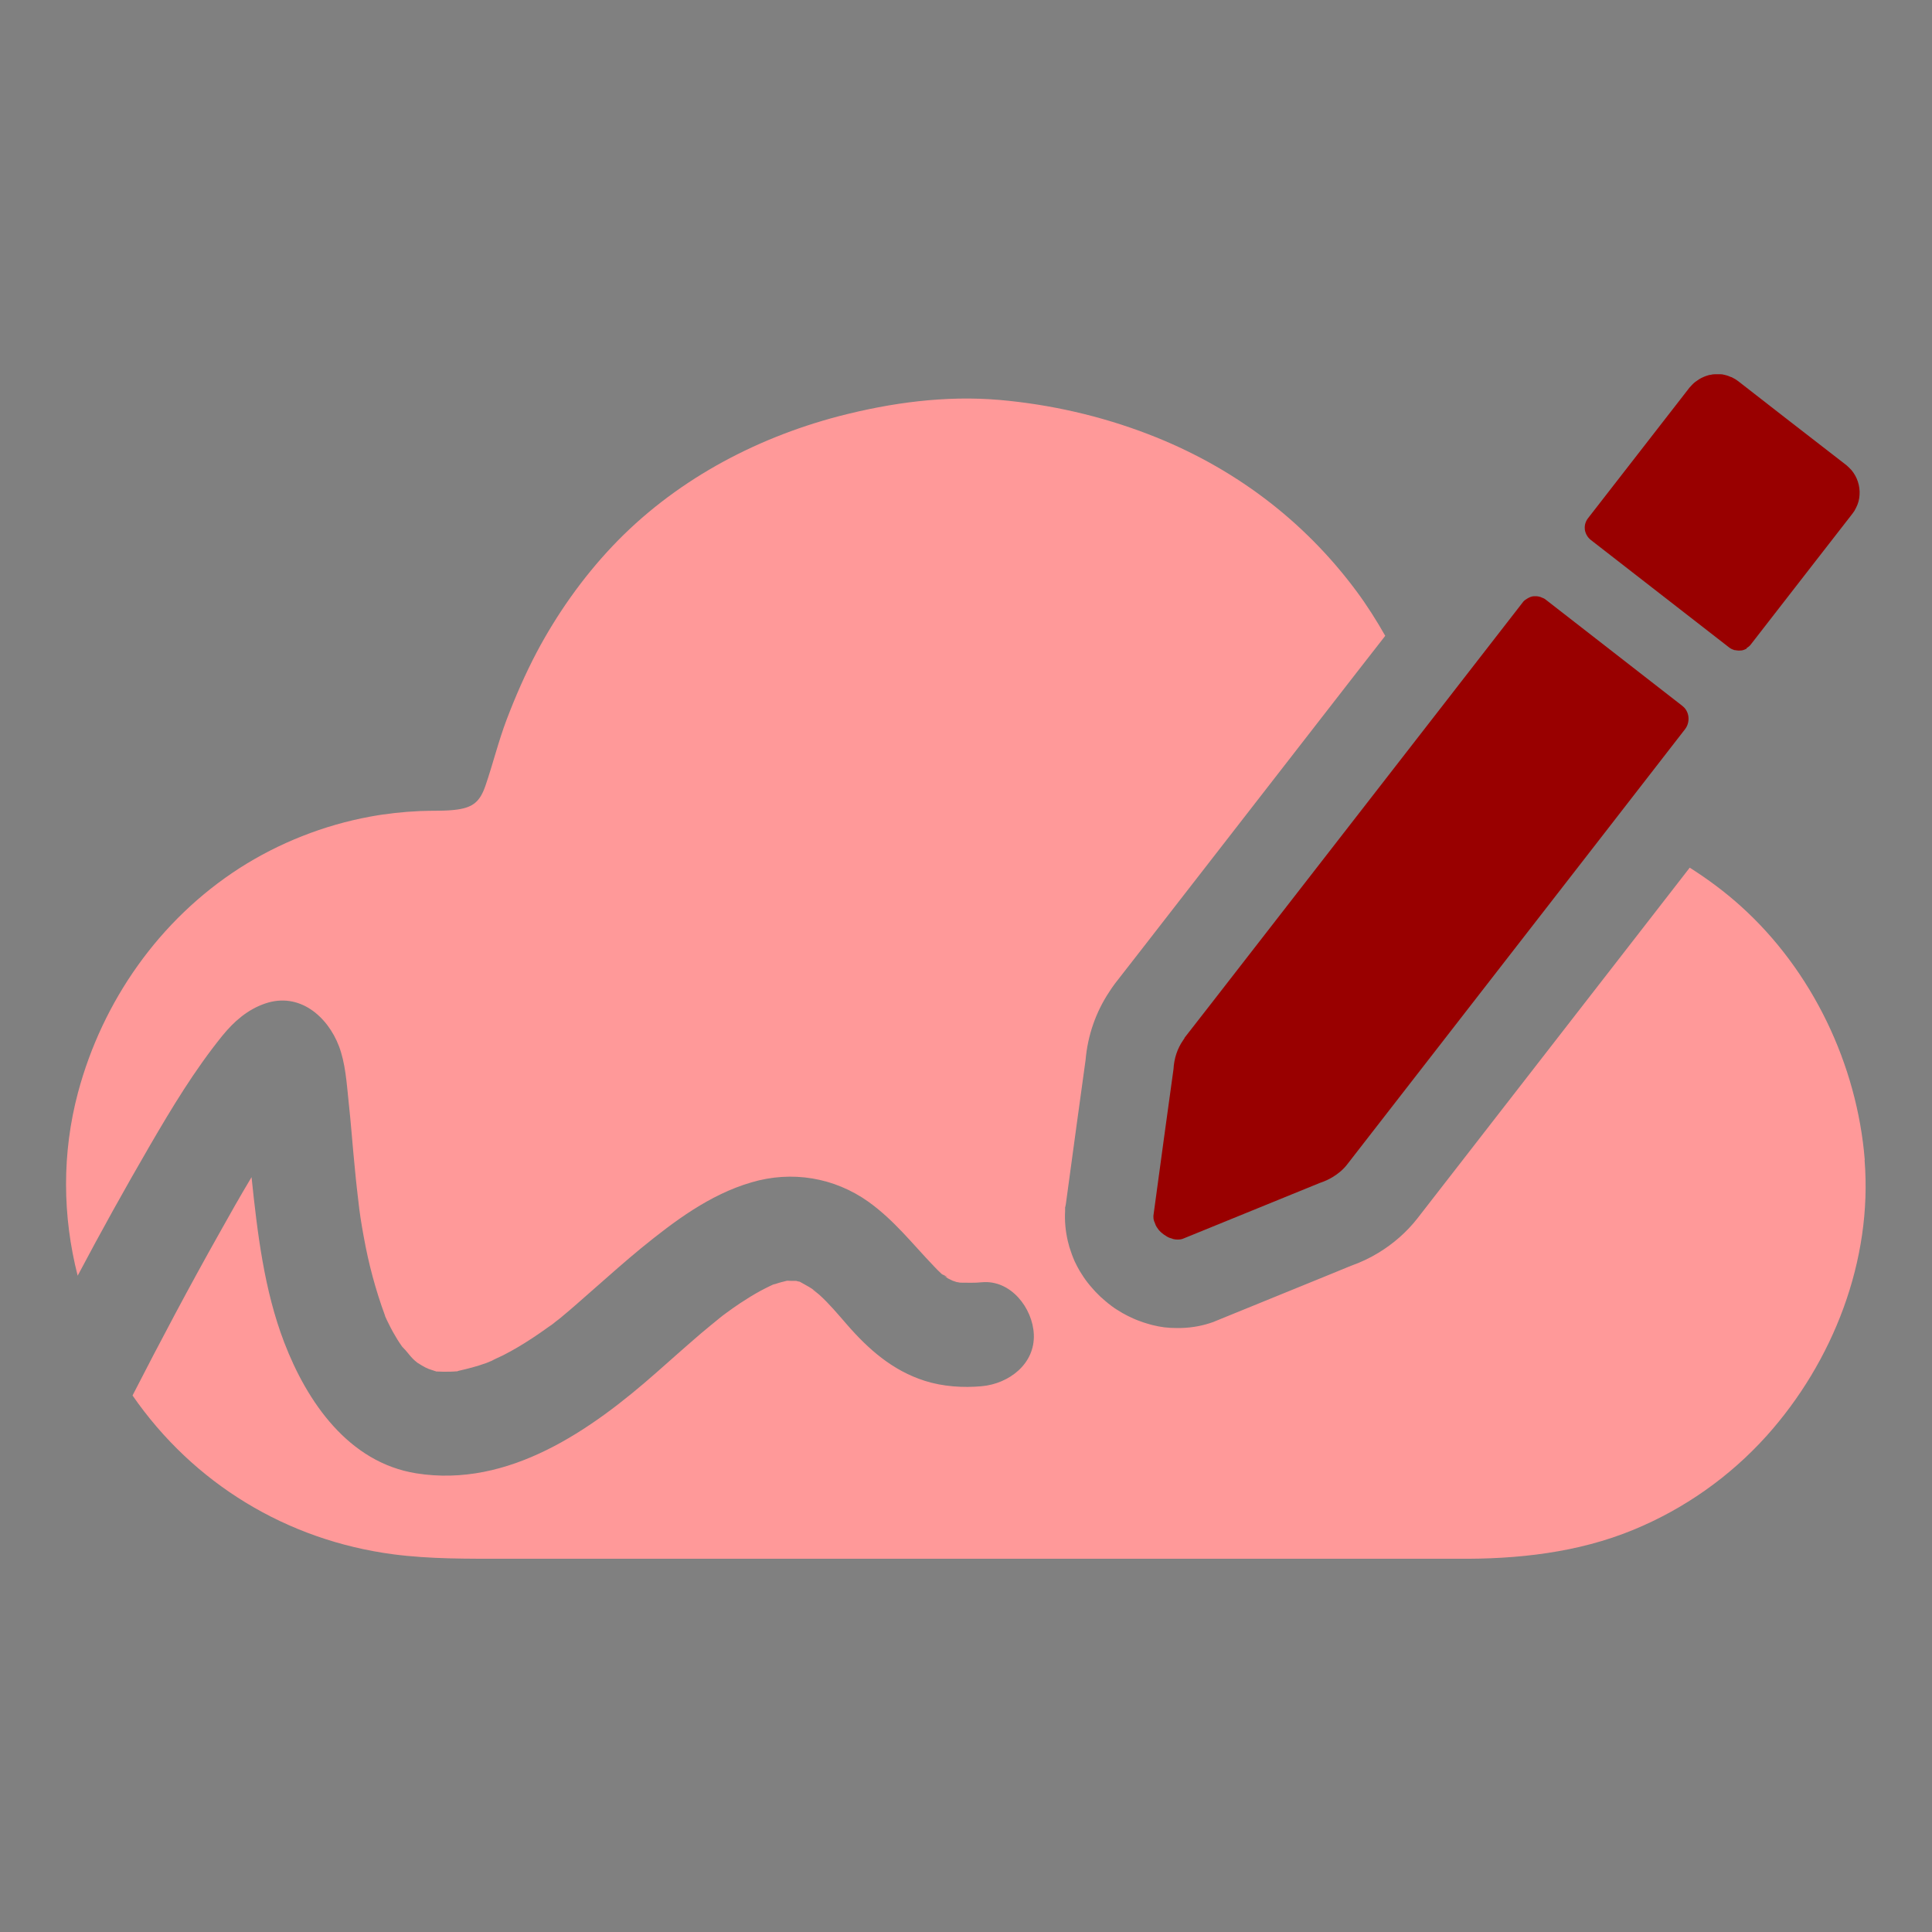 <?xml version="1.0" encoding="UTF-8" standalone="no"?>
<svg
   id="Calque_1"
   data-name="Calque 1"
   version="1.1"
   viewBox="0 0 1000 1000"
   sodipodi:docname="OpenOtpSign_red.svg"
   inkscape:version="1.2 (dc2aedaf03, 2022-05-15)"
   xmlns:inkscape="http://www.inkscape.org/namespaces/inkscape"
   xmlns:sodipodi="http://sodipodi.sourceforge.net/DTD/sodipodi-0.dtd"
   xmlns="http://www.w3.org/2000/svg"
   xmlns:svg="http://www.w3.org/2000/svg">
  <rect x="0" y="0" width="1000" height="1000" fill="#808080" stroke="none"/>
  <sodipodi:namedview
     id="namedview176"
     pagecolor="#ffffff"
     bordercolor="#000000"
     borderopacity="0.25"
     inkscape:showpageshadow="2"
     inkscape:pageopacity="0.0"
     inkscape:pagecheckerboard="0"
     inkscape:deskcolor="#d1d1d1"
     showgrid="false"
     inkscape:zoom="1.053"
     inkscape:cx="141.50047"
     inkscape:cy="500.47483"
     inkscape:window-width="2560"
     inkscape:window-height="1369"
     inkscape:window-x="-8"
     inkscape:window-y="-8"
     inkscape:window-maximized="1"
     inkscape:current-layer="Calque_1" />
  <defs
     id="defs139">
    <style
       id="style137">
      .cls-1 {
        fill: none;
      }

      .cls-1, .cls-2, .cls-3, .cls-4 {
        stroke-width: 0px;
      }

      .cls-2 {
        fill: #ee841f;
      }

      .cls-3 {
        fill: #000;
      }

      .cls-4 {
        fill: #fff;
      }
    </style>
  </defs>
  <path
     class="cls-3"
     d="M1128.7,612.4s0,0,0,0c-.2-.2-.4-.4-.6-.5.2.2.4.4.6.6Z"
     id="path141" />
  <path
     class="cls-3"
     d="M1129,612.9c2,3,1.4,1.3,0-.3,0,0-.2-.2-.3-.3.1.2.2.4.4.6Z"
     id="path143" />
  <path
     class="cls-3"
     d="M1148.5,625.5s-.7,0-1.4,0c.7.2,1.2.2,1.4,0Z"
     id="path145" />
  <path
     class="cls-3"
     d="M1318.5,580.9s.9-.4,1.7-.8c-.7.2-1.5.5-1.7.8Z"
     id="path147" />
  <path
     class="cls-3"
     d="M1330.6,577.5c0,0-.1,0-.2,0,.1,0,.2,0,.3,0,0,0,0,0,0,0Z"
     id="path149" />
  <path
     class="cls-4"
     d="M1129,612.6c-.1-.1-.2-.2-.3-.3,0,0,0,0,0,0,0,0,.2.2.3.3Z"
     id="path151" />
  <path
     class="cls-4"
     d="M1408.3,574.8c2.1,1.7,4.2,1.9,0,0h0Z"
     id="path153" />
  <path
     class="cls-1"
     d="M1715.4,223.6c-.1,0-.3,0-.4,0,.2,0,.4,0,.6,0,0,0-.1,0-.2,0Z"
     id="path155" />
  <path
     class="cls-3"
     d="M1530.1,556.6h0c-.8,0-1.7-.1-2.5-.3.8.2,1.7.3,2.5.3Z"
     id="path157" />
  <path
     class="cls-1"
     d="M1824.5,250.5c.8-.5,1.6-1.1,2.2-1.9l33.7-43.4-33.7,43.4c-.6.8-1.4,1.4-2.2,1.9Z"
     id="path159" />
  <path
     class="cls-1"
     d="M1809.1,108.5c-.3,0-.6,0-.9.1.5,0,1.1,0,1.6,0-.2,0-.5,0-.7,0Z"
     id="path161" />
  <path
     class="cls-1"
     d="M1820.4,251.6c.2,0,.5,0,.7,0-.7,0-1.4,0-2.1-.1.4,0,.9.2,1.3.2Z"
     id="path163" />
  <path
     class="cls-1"
     d="M795.1,308.6c-.2,0-.4,0-.5,0,.2,0,.4,0,.6,0,0,0,0,0,0,0Z"
     id="path165" />
  <path
     class="cls-1"
     d="M487.8,659.8c2.1,1.7,4.2,1.9,0,0h0Z"
     id="path167" />
  <path
     class="cls-3"
     d="M965.2,600.4c-4-49.5-27.2-98.1-64.2-131.4-8.2-7.4-17.1-14-26.4-19.9l-6.2,8-22.9,29.5-111.9,144.1c-5.5,7-12.3,13-20.2,17.8-4.6,2.8-9.4,5-14.2,6.7l-11.7,4.8-57.9,23.6-1.7.7-1.8.6c-5.3,1.7-10.8,2.5-16.4,2.5s-8.9-.5-13.4-1.6c-1.9-.5-3.5-1-4.7-1.4-1.7-.6-4-1.4-6.4-2.6-1.8-.8-3.1-1.6-4.1-2.1-2-1.2-3.9-2.3-5.6-3.6-1.2-.9-2.4-1.8-3.5-2.8-1.7-1.4-3.3-2.9-4.9-4.6-1-1.1-2-2.2-3-3.4-1.5-1.8-2.9-3.7-4.2-5.8-.7-1-1.5-2.4-2.5-4.3-1.6-3-2.5-5.6-3.1-7.4-.5-1.3-1.1-3.2-1.6-5.4-1.2-5.2-1.7-10.4-1.4-15.6v-1.9c.1,0,.4-1.8.4-1.8l5.5-40.4,4.7-34.1c1.1-12.7,5.3-24.8,12.3-35.3.7-1.1,1.7-2.6,2.9-4.2l14.1-18.1,111.3-143.3,14.5-18.6c-4.5-7.9-9.4-15.7-14.9-23.1-27.6-37.2-64.4-64.6-107.6-81.2-24.6-9.5-50.9-15.5-77.2-17.8-27.9-2.4-56,1.4-83,8.4-44.3,11.6-85.8,34-117.4,67.4-15.4,16.3-28.6,35-39.1,54.8-5.9,11.2-11,22.9-15.5,34.7-4.3,11.3-7.1,22.9-11,34.3-2.8,8.1-6.2,11.2-14.5,12.4-6,.9-13.1.5-19.4.8-8.7.4-17.3,1.3-25.9,2.9-23.9,4.4-47.2,13.6-67.6,26.7-41.3,26.6-70.8,68.6-83.5,116-8.4,31.4-8.1,64-.2,94.9,12-22.7,24.5-45.2,37.4-67.4,11.4-19.6,23.1-39,37.4-56.7,6-7.4,13.1-13.7,22.3-16.8,17.6-6,32.2,6.6,38.1,22,3.4,8.9,4,19,5,28.4,1.3,11.8,2.1,23.6,3.3,35.3.6,6.7,1.4,13.4,2.2,20.1,0,0,0,0,0,.1.2,1.7.5,3.4.7,5,.5,3.4,1.1,6.7,1.7,10,2.5,13.9,6.1,27.4,11,40.7,0,0,0,0,0,.2.6,1.3,1.2,2.7,1.9,4,1.3,2.7,2.8,5.4,4.4,8,.8,1.3,1.7,2.6,2.6,3.9.1.1.2.2.3.3,1.8,1.7,3.5,4.2,5.2,5.9.7.7,1.5,1.4,2.3,2,0,0,.2.2.3.2,1.3.8,2.5,1.6,3.9,2.3.4.2,1.1.5,1.8.8.8.2,2.5.9,3.9,1.3.2,0,.4,0,.7,0,1,0,1.9.1,2.9.1,2.3,0,4.6,0,6.8-.2,0,0,.1,0,.2,0,.2,0,.4,0,.6-.2,4.8-1.1,9.6-2.3,14.3-4,.9-.3,1.8-.7,2.7-1.1,0,0,0,0,.1,0,2-1.1,4.1-2,6.2-3,5.3-2.7,10.3-5.7,15.3-9,2-1.3,4-2.7,6-4.1,1.3-.9,2.6-1.9,4-2.8,0,0,.5-.4.9-.7.7-.6,2.1-1.7,2.3-1.8,1-.8,1.9-1.5,2.8-2.3,2.1-1.7,4.1-3.5,6.1-5.2,3.6-3.1,7.1-6.3,10.7-9.4,7.7-6.8,15.4-13.6,23.3-20.1,17.2-14,35.5-27.8,57.1-34.1,20.9-6.2,42.9-2.6,60.7,10.1,13.2,9.5,22.5,21.5,33.6,33.1,1.3,1.4,2.7,2.8,4.1,4.1.1.1.2.2.4.3,4.2,1.9,2.1,1.7,0,0-.3-.1-.5-.2-.8-.4,1.2.5,2.4,1.7,3.6,2.4.4.3,1.7.8,2.6,1.3.8.3,1.7.6,2.1.7.3,0,1.1.2,1.8.3,3.7,0,7.4.2,11.2-.2,15-1.4,26.3,13.4,26.9,26.9.7,15.4-12.9,25.6-26.9,26.9-9.7.9-20.2.2-29.6-2.8-16.6-5.3-29.1-16.3-40.3-29.2-4.6-5.3-9.1-10.7-14.3-15.4-1-.9-5.7-4.3-2.3-2.1,3.6,2.2-1.7-1.1-2.8-1.8-1.5-.9-3.1-1.7-4.6-2.6-.1,0-.2-.1-.3-.2-.2,0-.4,0-.6-.1-.4,0-.8-.2-1.2-.3-1.4,0-3.9,0-4.8-.1h0c-2.1.5-4.1,1-6.1,1.7-.3,0-.9.2-1.4.4,0,0,0,0,0,0-2.1,1-4.2,2-6.2,3.1-3.7,2-7.2,4.2-10.7,6.5-2.4,1.6-4.8,3.3-7.1,5-.9.6-2.4,1.8-2.9,2.2-3.4,2.8-6.8,5.5-10.2,8.4-7.7,6.6-15.3,13.4-22.9,20.1-34,30-76.6,59.9-124.4,52.3-35.1-5.6-56.6-37-68.4-67.8-10.4-27.1-13.9-56.8-16.9-85.5-5.7,9.5-11.2,19.2-16.6,28.9-15.6,27.7-30.5,55.8-45,84.1,31.5,45.5,79.7,74.9,134.9,82.2,19.2,2.5,38.5,2.3,57.8,2.3h492.9c31,.3,62.5-3.1,91.3-15,26.2-10.8,49.8-27.4,68.8-48.5,34.5-38.4,55-90.9,50.8-142.9Z"
     id="path169"
     style="fill:#ff9999;fill-opacity:1" />
  <path
     class="cls-2"
     d="M613.2,537.2c-.3.4-.5.8-.8,1.2-3,4.3-4.7,9.4-5,15l-4.9,35.5-5.5,40.4c0,.8,0,1.7.3,2.5,0,.3.2.5.3.8.2.5.4,1.1.6,1.6.2.3.3.6.5.9.3.5.6.9.9,1.3.2.3.5.5.7.8.4.4.8.8,1.2,1.1.3.2.6.5.9.7.4.3.9.6,1.4.9.3.2.6.4.9.5.5.3,1.1.4,1.6.6.3,0,.5.2.8.3.8.2,1.7.3,2.5.3s1.8-.1,2.6-.4l57.9-23.6,13-5.3c2.4-.8,4.6-1.8,6.6-3,3-1.8,5.6-4,7.6-6.6l111.9-144.1,22.9-29.5,40.1-51.7c1.6-2.1,2.1-4.8,1.6-7.2-.3-1.4-.9-2.6-1.8-3.7-.4-.4-.8-.8-1.3-1.2l-70.6-54.9c-.7-.6-1.5-.9-2.3-1.2-.1,0-.3-.1-.4-.2-.8-.2-1.6-.4-2.4-.4-.2,0-.4,0-.6,0-.4,0-.7,0-1.1.1-.2,0-.5,0-.7.2-.4,0-.7.2-1.1.4-.2,0-.4.2-.6.3-.4.2-.7.4-1.1.7-.2.1-.3.2-.5.3-.5.4-.9.8-1.3,1.4l-49.6,63.9-111.3,143.3-14.1,18.1Z"
     id="path171"
     style="fill:#990000;fill-opacity:1" />
  <path
     class="cls-2"
     d="M904,335.5c.8-.5,1.6-1.1,2.2-1.9l33.7-43.4,18.9-24.3c.8-1,1.4-2,1.9-3.1,1.1-2.1,1.7-4.4,1.8-6.7.3-4.6-1.2-9.3-4.3-12.9-.8-.9-1.7-1.7-2.6-2.5l-31.5-24.4-24.4-19s0,0,0,0c-.9-.7-1.9-1.3-2.9-1.8-.3-.2-.6-.3-1-.4-.7-.3-1.4-.6-2.1-.8-.4-.1-.8-.2-1.2-.3-.7-.2-1.4-.3-2-.3-.4,0-.8,0-1.2,0-.5,0-1.1,0-1.6,0-.8,0-1.5.1-2.3.3-.5,0-1,.2-1.4.3-.8.2-1.5.5-2.2.8-.4.2-.9.4-1.3.6-.8.4-1.5.9-2.2,1.4-.3.2-.7.5-1,.7-1,.8-1.9,1.8-2.8,2.8l-52.6,67.7c-1.3,1.7-1.8,3.7-1.6,5.6,0,0,0,.1,0,.2.3,2,1.3,3.9,3,5.3l71.8,55.8s0,0,0,0c.8.6,1.7,1,2.6,1.3.3,0,.6,0,.9.1.7.1,1.4.2,2.1.1.2,0,.3,0,.5,0,.9-.1,1.7-.4,2.5-.8.1,0,.2-.2.4-.2Z"
     id="path173"
     style="fill:#990000;fill-opacity:1" />
</svg>
